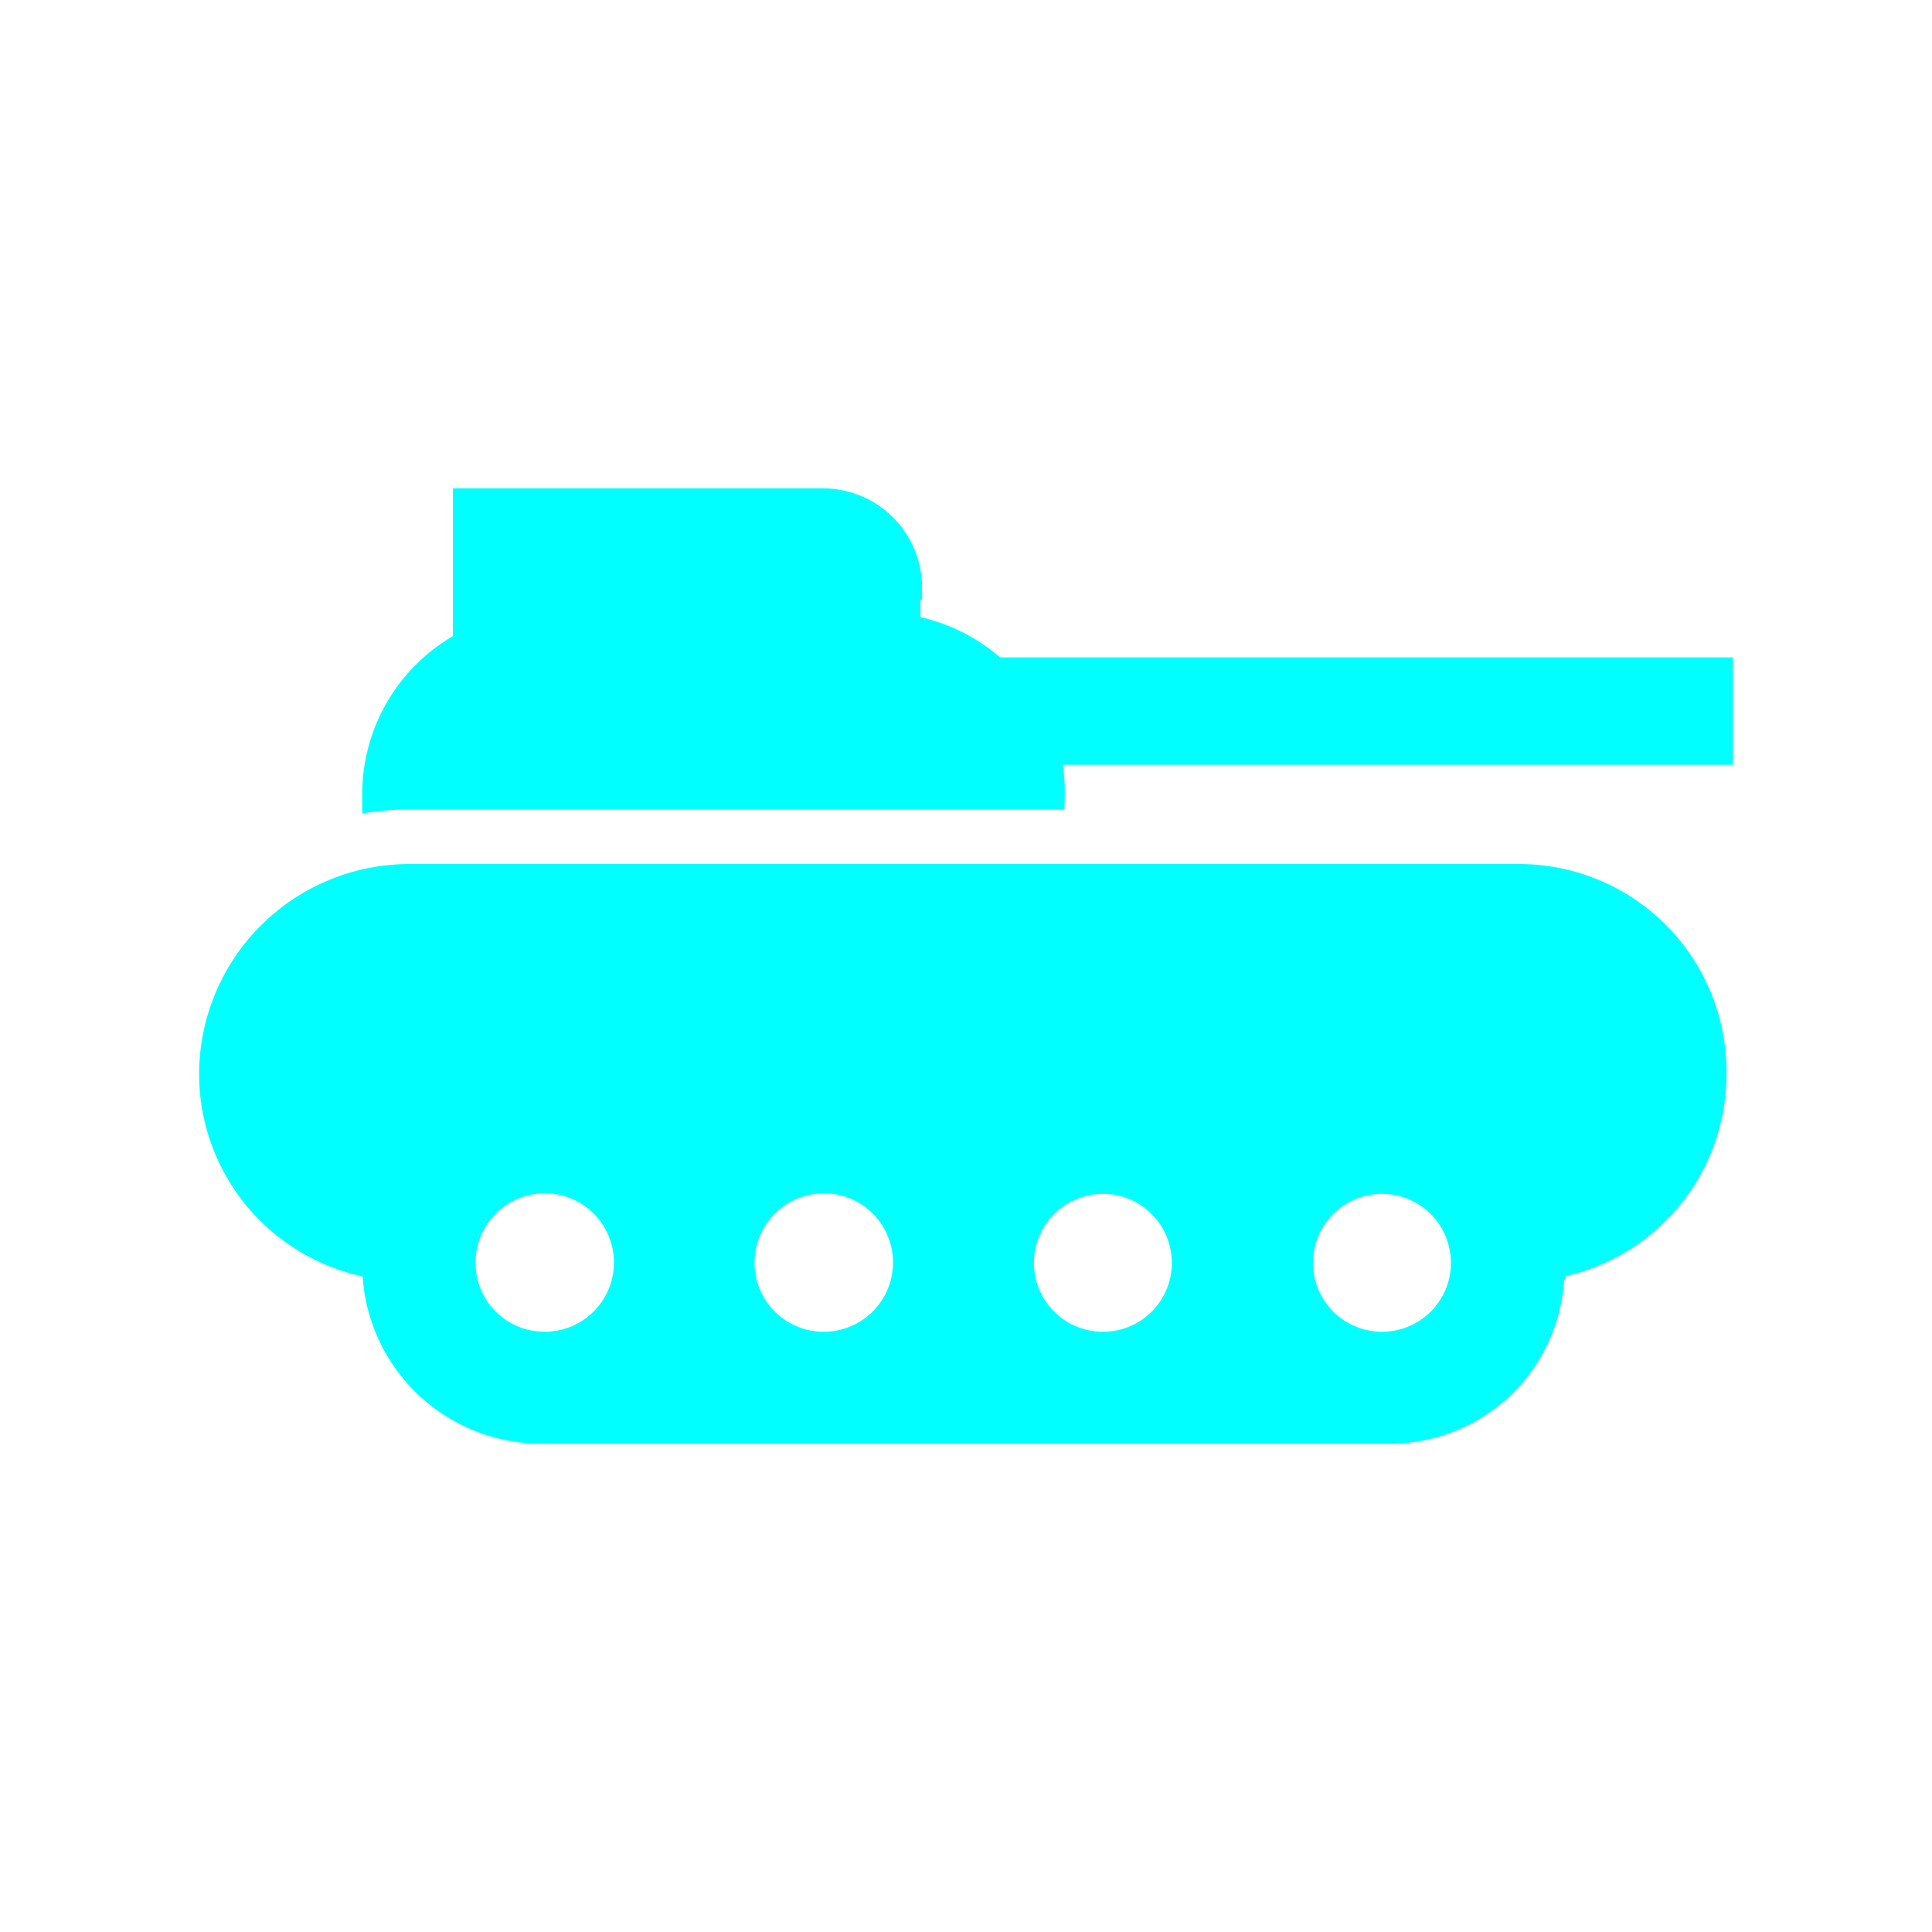 <!DOCTYPE svg PUBLIC "-//W3C//DTD SVG 1.1//EN" "http://www.w3.org/Graphics/SVG/1.1/DTD/svg11.dtd">
<!-- Uploaded to: SVG Repo, www.svgrepo.com, Transformed by: SVG Repo Mixer Tools -->
<svg fill="#00ffff" width="256px" height="256px" viewBox="0 -8 72 72" id="Layer_1" data-name="Layer 1" xmlns="http://www.w3.org/2000/svg" stroke="#00ffff">
<g id="SVGRepo_bgCarrier" stroke-width="0"/>
<g id="SVGRepo_tracerCarrier" stroke-linecap="round" stroke-linejoin="round"/>
<g id="SVGRepo_iconCarrier">
<title>tank</title>
<path d="M39.18,21.67A6.47,6.47,0,0,0,39,20H64.08v-3h-27a6.37,6.37,0,0,0-3.28-1.59V13.92s.06,0,.06-.07a3.19,3.19,0,0,0-3.2-3.15H17.38V16A6.32,6.32,0,0,0,14,21.67s0,0,0,.07a9.71,9.71,0,0,1,1.21-.07Z"/>
<path d="M57.84,39.2v-.05a7.22,7.22,0,0,0,6-7.1V32a7.23,7.23,0,0,0-7.19-7.3H15.23A7.34,7.34,0,0,0,7.92,32v.06A7.22,7.22,0,0,0,14,39.15v.05a6.17,6.17,0,0,0,6.16,6.1H51.8a6,6,0,0,0,6-6.1ZM41.09,42.13a3.07,3.07,0,1,1,3.08-3.07A3.06,3.06,0,0,1,41.09,42.13ZM27.62,39.06a3.08,3.08,0,1,1,3.07,3.07A3.07,3.07,0,0,1,27.62,39.06Zm-10.4,0a3.08,3.08,0,1,1,3.07,3.07A3.07,3.07,0,0,1,17.22,39.06Zm34.27,3.07a3.07,3.07,0,1,1,3.08-3.07A3.06,3.06,0,0,1,51.49,42.13Z"/>
</g>
</svg>
